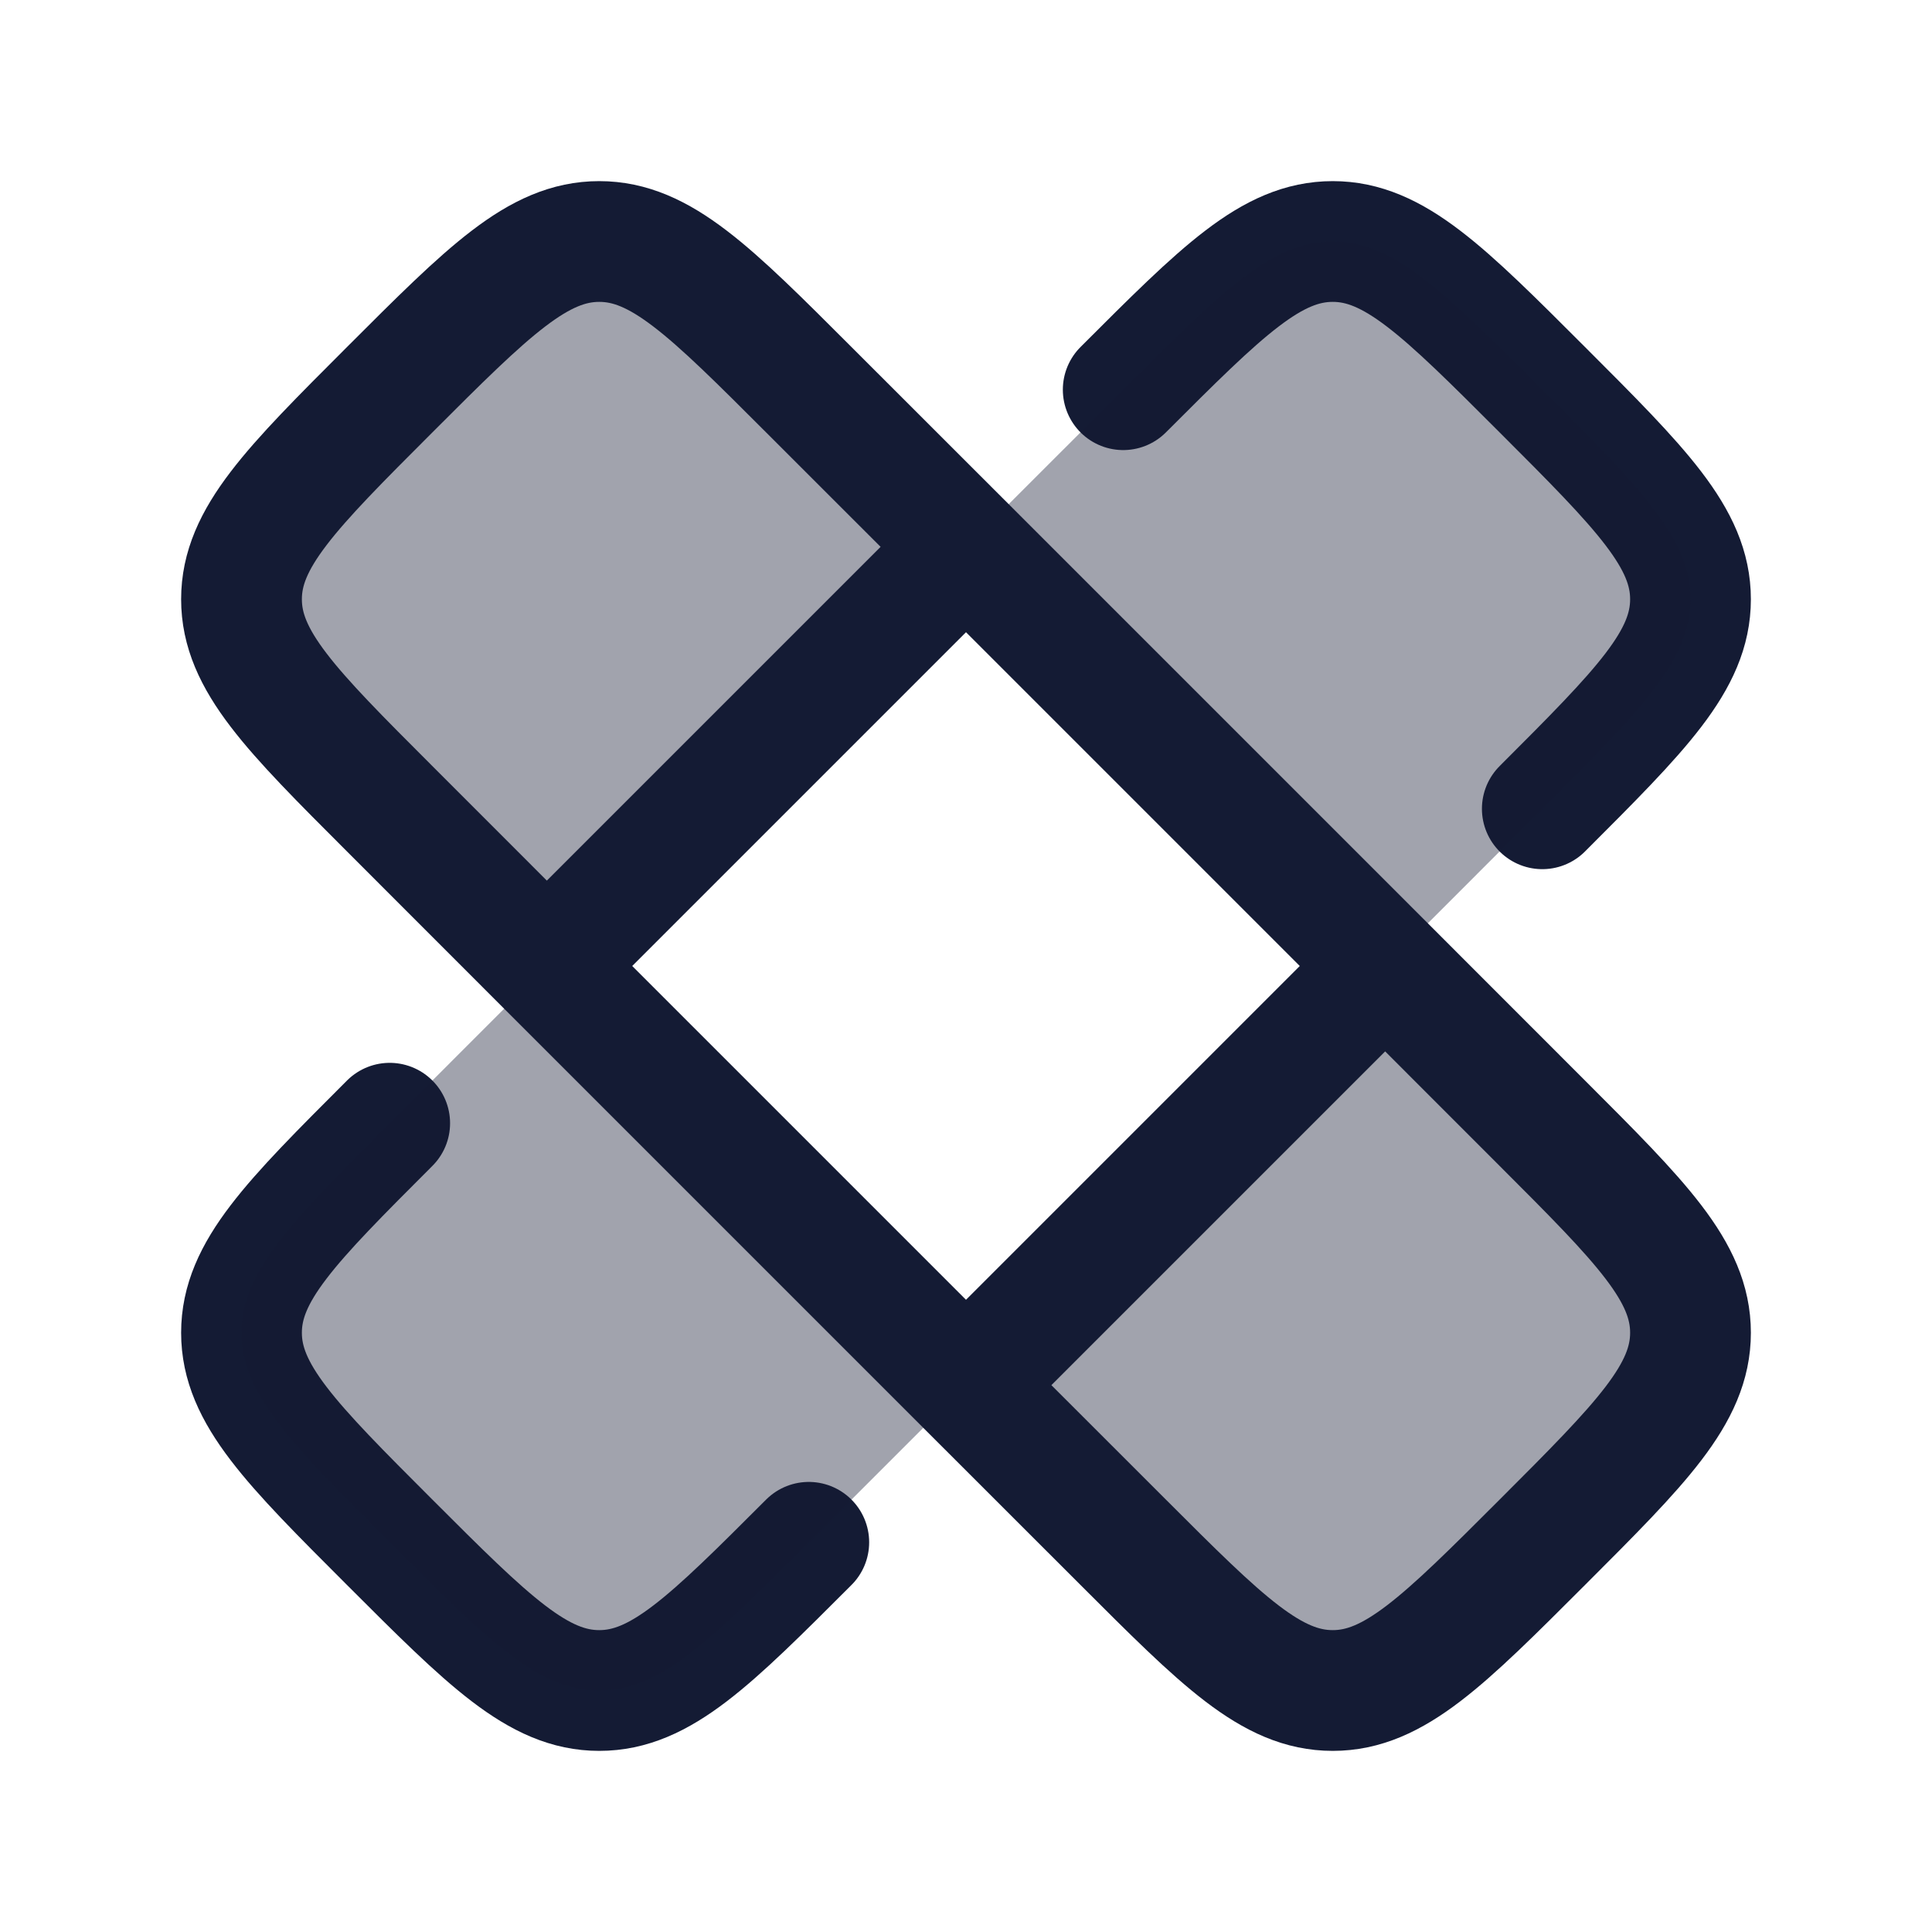 <svg width="24" height="24" viewBox="0 0 24 24" fill="none" xmlns="http://www.w3.org/2000/svg">
<path d="M13.953 4.841C15.18 3.614 15.793 3 16.556 3C17.318 3 17.932 3.614 19.159 4.841C20.386 6.068 21 6.682 21 7.444C21 8.207 20.386 8.82 19.159 10.047M10.047 19.159C8.82 20.386 8.207 21 7.444 21C6.682 21 6.068 20.386 4.841 19.159C3.614 17.932 3 17.318 3 16.556C3 15.793 3.614 15.18 4.841 13.953" stroke="#141B34" stroke-width="1.5" stroke-linecap="round" stroke-linejoin="round"/>
<path opacity="0.4" d="M4.841 19.159C6.068 20.386 6.682 21 7.444 21C8.207 21 8.82 20.386 10.047 19.159L11.998 17.208L6.794 12.004L12 6.797L17.207 12.004L12.002 17.209L13.953 19.159C15.18 20.386 15.793 21 16.556 21C17.318 21 17.932 20.386 19.159 19.159C20.386 17.932 21 17.318 21 16.556C21 15.793 20.386 15.18 19.159 13.953L17.207 12L19.159 10.047C20.386 8.82 21 8.207 21 7.444C21 6.682 20.386 6.068 19.159 4.841C17.932 3.614 17.318 3 16.556 3C15.793 3 15.18 3.614 13.953 4.841L12 6.793L10.047 4.841C8.82 3.614 8.207 3 7.444 3C6.682 3 6.068 3.614 4.841 4.841C3.614 6.068 3 6.682 3 7.444C3 8.207 3.614 8.82 4.841 10.047L6.793 12L4.841 13.953C3.614 15.18 3 15.793 3 16.556C3 17.318 3.614 17.932 4.841 19.159Z" fill="#141B34"/>
<path d="M6.793 12L4.841 10.047C3.614 8.82 3 8.207 3 7.444C3 6.682 3.614 6.068 4.841 4.841C6.068 3.614 6.682 3 7.444 3C8.207 3 8.82 3.614 10.047 4.841L12 6.793M6.793 12L12 6.793M6.793 12L12 17.207M12 6.793L17.207 12M17.207 12L19.159 13.953C20.386 15.18 21 15.793 21 16.556C21 17.318 20.386 17.932 19.159 19.159C17.932 20.386 17.318 21 16.556 21C15.793 21 15.18 20.386 13.953 19.159L12 17.207M17.207 12L12 17.207" stroke="#141B34" stroke-width="1.5" stroke-linecap="round" stroke-linejoin="round"/>
</svg>
